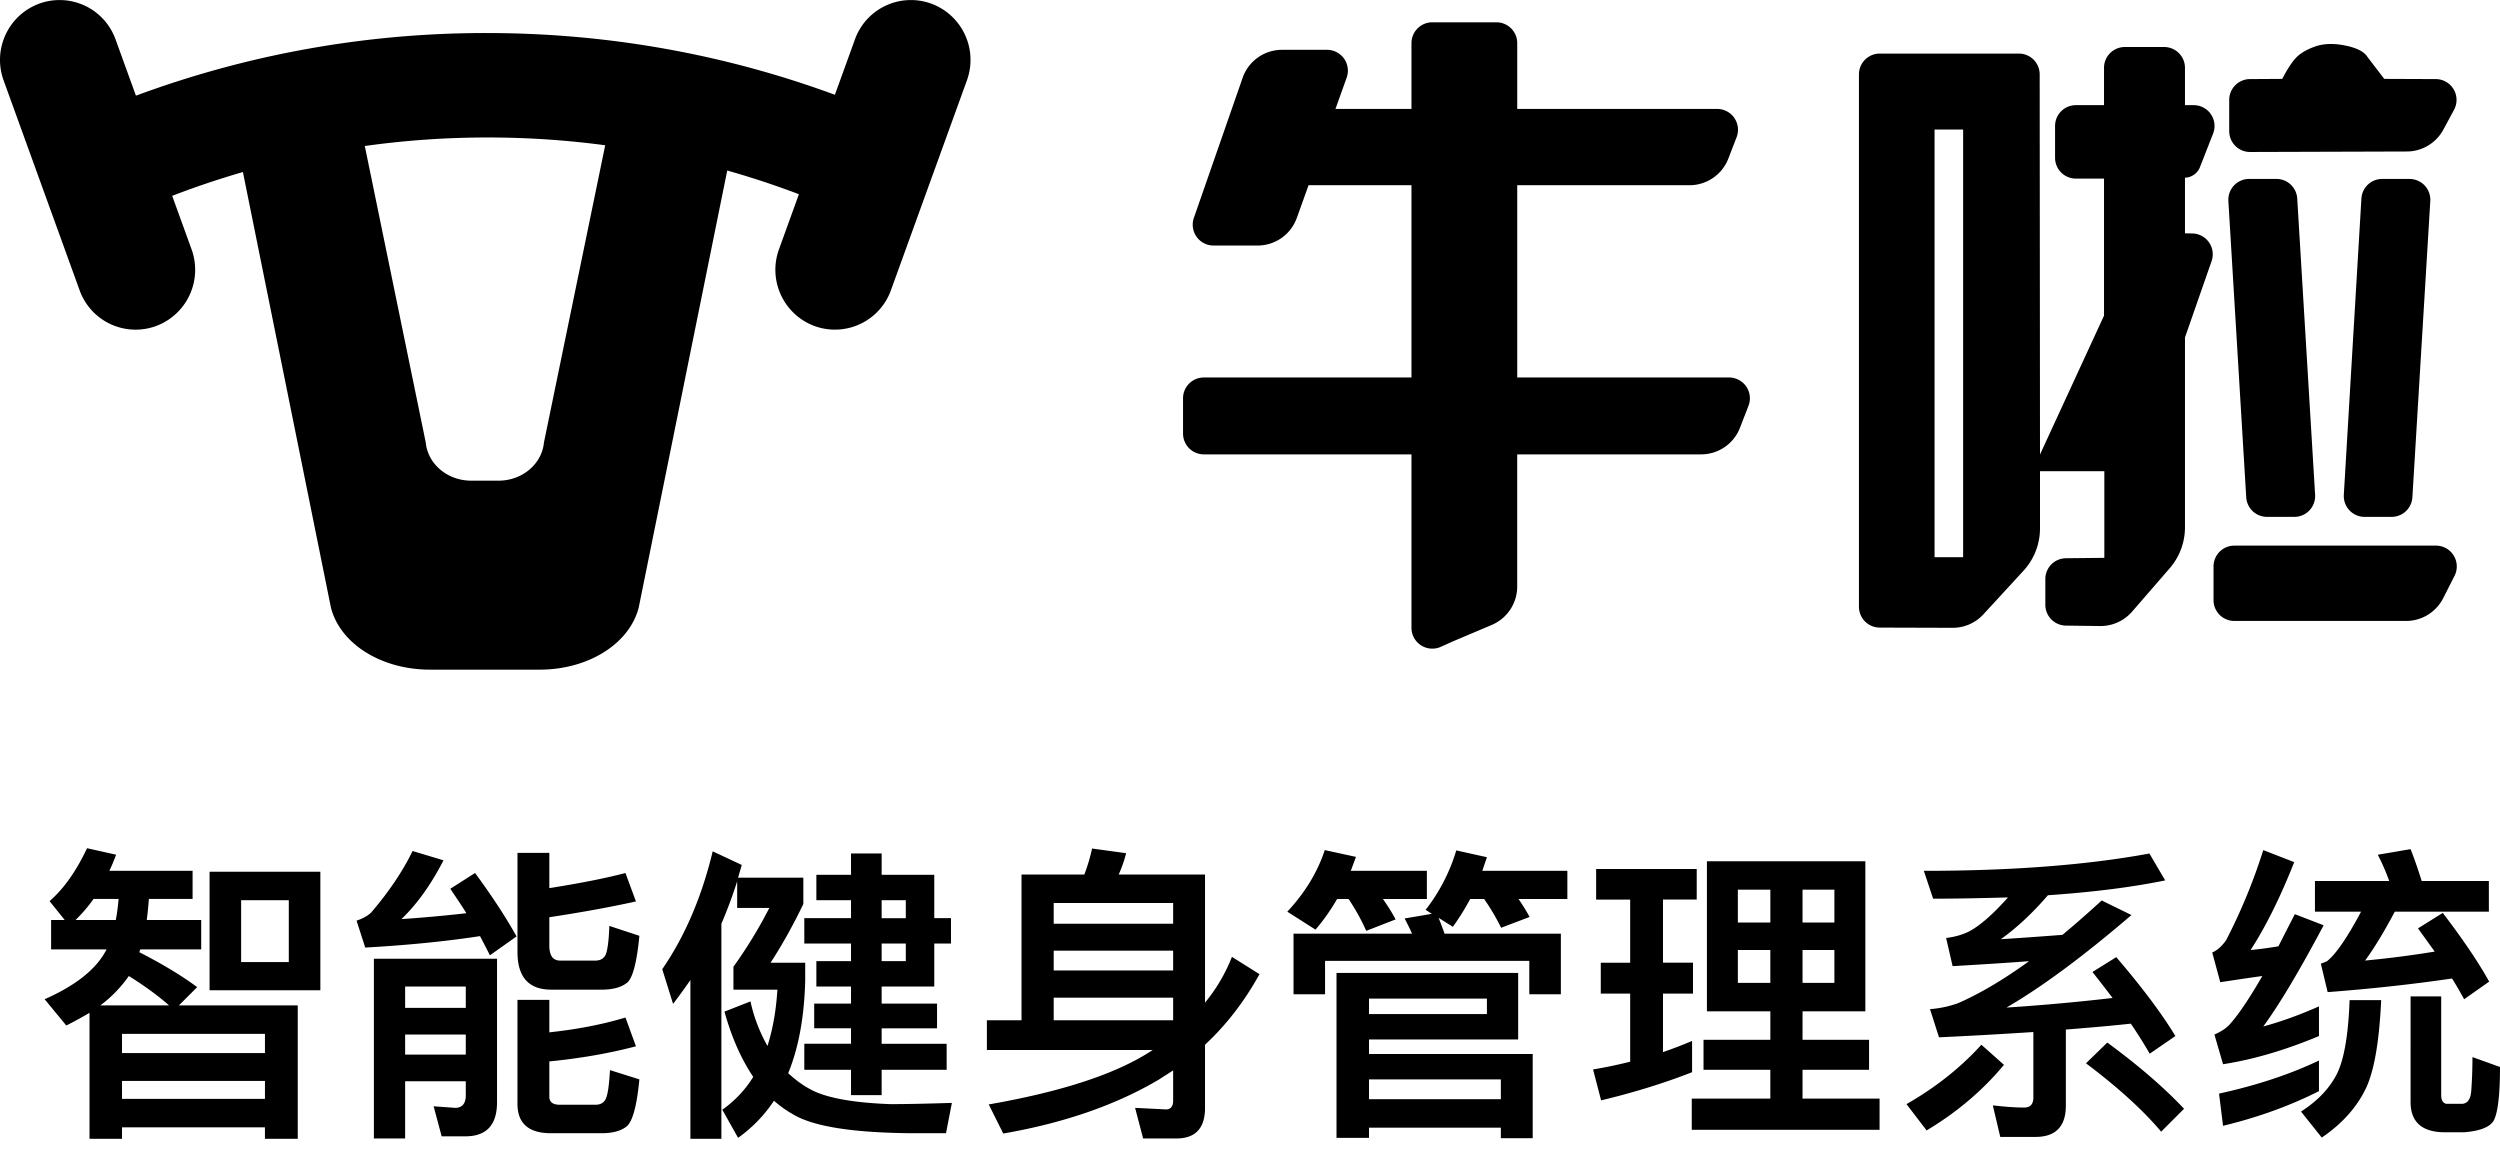 <svg width="112" height="52" viewBox="0 0 112 52" xmlns="http://www.w3.org/2000/svg"><g fill="#000" fill-rule="evenodd"><path d="M32.58 7.64l-3.965 19.576C28.203 28.84 26.355 30 24.18 30h-4.922c-2.174 0-4.022-1.159-4.433-2.784L10.882 7.707a38.921 38.921 0 0 0-3.168 1.067l.868 2.396a2.687 2.687 0 0 1-1.595 3.438 2.665 2.665 0 0 1-3.42-1.603L.161 3.6A2.687 2.687 0 0 1 1.757.163a2.665 2.665 0 0 1 3.42 1.603l.913 2.52A45.06 45.06 0 0 1 21.802 1.48c5.488 0 10.745.977 15.601 2.766l.898-2.48a2.665 2.665 0 0 1 3.42-1.603A2.687 2.687 0 0 1 43.318 3.6l-3.405 9.404a2.665 2.665 0 0 1-3.42 1.603 2.687 2.687 0 0 1-1.595-3.438l.893-2.468a38.924 38.924 0 0 0-3.21-1.061zm-5.467-1.132c-1.722-.23-3.48-.349-5.266-.349-1.868 0-3.706.13-5.504.382l2.73 13.28c.092.97.975 1.713 2.038 1.713h1.22c1.064 0 1.947-.743 2.038-1.713l2.744-13.313zM63.234 8.297h-4.61l-.527 1.467A1.867 1.867 0 0 1 56.34 11h-1.973a.933.933 0 0 1-.881-1.24l2.184-6.274a1.867 1.867 0 0 1 1.763-1.254h2.017a.933.933 0 0 1 .88 1.248l-.501 1.4h3.405V1.932c0-.515.418-.933.933-.933h2.871c.516 0 .934.418.934.933V4.88h8.957a.933.933 0 0 1 .87 1.27l-.369.954a1.867 1.867 0 0 1-1.74 1.194h-7.718v8.613h9.49a.933.933 0 0 1 .87 1.27l-.381.983a1.867 1.867 0 0 1-1.74 1.192h-8.24v5.92c0 .75-.448 1.427-1.138 1.72l-1.771.75-.51.23a.933.933 0 0 1-1.318-.85v-7.77h-9.3a.933.933 0 0 1-.934-.933v-1.579c0-.515.418-.933.933-.933h9.301V8.297zm28.158 12.065l2.868-6.222V8.002H93a.933.933 0 0 1-.933-.933V5.644c0-.515.418-.933.933-.933h1.26V3.039c0-.515.418-.933.933-.933h1.76c.516 0 .934.418.934.933v1.672h.39a.933.933 0 0 1 .87 1.273l-.589 1.504a.744.744 0 0 1-.671.472v2.493l.327.006a.933.933 0 0 1 .865 1.24l-1.192 3.418v8.507a2.8 2.8 0 0 1-.684 1.834l-1.687 1.945c-.36.415-.884.65-1.434.644l-1.53-.02a.933.933 0 0 1-.921-.933v-1.152c0-.511.412-.928.923-.933l1.72-.018v-3.88h-2.882v2.563a2.8 2.8 0 0 1-.74 1.896l-1.796 1.953a1.867 1.867 0 0 1-1.379.603l-3.266-.01a.933.933 0 0 1-.93-.933V3.333c0-.515.418-.933.933-.933h6.23c.516 0 .934.418.934.933l.014 17.029zm-4.723 4.6h1.279V5.804h-1.28v19.16zm13.43-.518h9.031a.933.933 0 0 1 .832 1.357l-.507.998a1.867 1.867 0 0 1-1.664 1.02h-7.692a.933.933 0 0 1-.933-.933v-1.508c0-.516.418-.934.933-.934zm7.727-17.657l-7.02.022a.933.933 0 0 1-.937-.934V4.476c0-.513.414-.93.928-.933l1.448-.009c.206-.401.403-.707.59-.917.188-.21.473-.385.858-.525.384-.14.836-.159 1.356-.056.52.103.855.27 1.005.504l.76.994 2.309.009a.933.933 0 0 1 .818 1.376l-.478.887c-.325.602-.953.979-1.637.981zm-1.103 1.23h1.222a.933.933 0 0 1 .932.989l-.802 13.273a.933.933 0 0 1-.931.877h-1.21a.933.933 0 0 1-.931-.989l.788-13.273a.933.933 0 0 1 .932-.878zm-3.807.876l.801 13.273a.933.933 0 0 1-.931.99h-1.223a.933.933 0 0 1-.932-.877l-.8-13.273a.933.933 0 0 1 .93-.99h1.224c.493 0 .901.385.931.877zM4.19 40.273c-.25.36-.526.666-.804.943h1.802c.056-.305.097-.61.125-.943H4.19zm.583 2.26H2.29v-1.317h.61l-.68-.845C2.86 39.816 3.415 39.026 3.9 38l1.303.291c-.097.25-.194.5-.305.721h3.73v1.261H6.671c-.028.333-.056.638-.097.943h2.44v1.317H6.283l-.042.125c1.026.527 1.885 1.04 2.592 1.566l-.818.818h5.324v5.975h-1.47v-.513H5.466v.513H4.01v-5.642c-.333.194-.68.388-1.04.568L2 44.765c1.414-.624 2.343-1.372 2.773-2.232zm.693 6.696h6.404v-.804H5.466v.804zm0-2.052h6.404v-.86H5.466v.86zm-.97-2.135h3.077c-.5-.443-1.095-.873-1.802-1.317a5.698 5.698 0 0 1-1.276 1.317zm4.893-5.988h4.963v5.309H9.389v-5.31zm3.549 4.047V40.33h-2.135V43.1h2.135zm5.212 3.244v.901h2.717v-.9H18.15zm2.717-1.192v-.956H18.15v.956h2.717zM18.15 48.44v2.564h-1.4V42.95h5.517v6.432c0 1.012-.471 1.525-1.414 1.525h-1.067l-.36-1.345.97.07c.305 0 .471-.194.471-.555v-.637H18.15zm8.803-4.104h-2.26c-1.012 0-1.51-.568-1.51-1.691v-4.436h1.427v1.58c1.386-.222 2.523-.443 3.41-.679l.471 1.275c-1.136.25-2.425.486-3.881.707v1.262c0 .443.152.68.485.68h1.58c.195 0 .333-.07.43-.209.097-.152.167-.596.194-1.344l1.345.443c-.11 1.165-.291 1.872-.54 2.093-.25.208-.638.32-1.151.32zm-2.343 3.216v1.58c0 .236.152.361.471.361h1.594c.195 0 .347-.07.43-.208.111-.152.18-.596.222-1.344l1.317.415c-.11 1.179-.305 1.872-.555 2.094-.25.208-.623.318-1.136.318h-2.274c-.998 0-1.497-.443-1.497-1.316v-4.658h1.428v1.455c1.275-.138 2.412-.36 3.41-.665l.471 1.29c-1.206.318-2.495.54-3.881.678zm-3.327-8.442c.804 1.095 1.414 2.038 1.858 2.842l-1.193.845a52.306 52.306 0 0 0-.443-.859c-1.442.222-3.161.402-5.143.513l-.388-1.206c.25-.083.47-.194.651-.36.832-.971 1.442-1.9 1.858-2.76l1.386.417c-.555 1.08-1.178 1.954-1.885 2.634a62.92 62.92 0 0 0 2.91-.264c-.221-.36-.47-.72-.72-1.095l1.109-.707zm20.572 5.088h-2.357v.762h2.482v1.11h-2.482v.692h2.912v1.165h-2.912v1.136h-1.372v-1.136h-2.093V46.76h2.093v-.693h-1.65V44.96h1.65v-.762h-1.553V43.06h1.553v-.79h-2.093v-1.137h2.093v-.804h-1.553v-1.137h1.553v-.956h1.372v.956h2.357v1.941h.749v1.137h-.749v1.927zm-2.357-3.868v.804h1.082v-.804h-1.082zm0 1.94v.79h1.082v-.79h-1.082zm-6.473-2.786c-.208.652-.444 1.29-.707 1.9v9.634H30.93v-7.112c-.25.36-.499.707-.776 1.068l-.485-1.553c1.026-1.497 1.774-3.257 2.26-5.281l1.303.61-.167.568h2.925v1.178c-.499 1.04-.998 1.913-1.47 2.634h1.553v.804c-.041 1.608-.29 2.995-.762 4.145.388.36.804.652 1.248.846.72.305 1.83.485 3.327.54.9 0 1.816-.027 2.758-.055l-.263 1.358H40.76c-2.523-.027-4.242-.29-5.157-.804a5.05 5.05 0 0 1-.929-.651 6.341 6.341 0 0 1-1.608 1.663l-.707-1.261a5.01 5.01 0 0 0 1.386-1.47c-.54-.804-.97-1.774-1.289-2.925l1.165-.457a7.12 7.12 0 0 0 .762 1.996c.236-.748.388-1.58.444-2.523h-1.969V43.31a20.496 20.496 0 0 0 1.608-2.634h-1.441v-1.192zm15.9-1.47l1.525.209a5.572 5.572 0 0 1-.333.956h3.868v5.74a7.588 7.588 0 0 0 1.206-2.052l1.234.776c-.666 1.206-1.47 2.26-2.44 3.16v2.829c0 .915-.43 1.372-1.29 1.372h-1.483l-.36-1.372 1.386.07c.208 0 .319-.14.319-.39v-1.358c-.208.139-.416.264-.624.402-1.94 1.151-4.27 1.955-6.987 2.426l-.651-1.303c3.327-.582 5.767-1.386 7.347-2.44h-7.43v-1.33h1.552v-6.53h2.814a8.07 8.07 0 0 0 .347-1.164zm-1.719 7.695h5.351v-1.012h-5.351v1.012zm0-2.232h5.351v-.887h-5.351v.887zm0-2.094h5.351v-.928h-5.351v.928zm20.808 2.205v2.98h-6.682v.652h7.333v3.77h-1.427v-.471h-5.906v.457h-1.456v-7.388h8.138zm-6.682 5.656h5.906v-.888h-5.906v.888zm0-3.813h5.282v-.693h-5.282v.693zm8.595-3.604v2.717h-1.414v-1.497h-9.15v1.497H57.95v-2.717h5.309c-.11-.25-.222-.471-.333-.68l1.22-.207-.277-.18a8.12 8.12 0 0 0 1.372-2.662l1.373.305c-.07.208-.139.416-.208.61h3.812v1.261h-2.19c.194.278.36.555.499.805l-1.276.485a10.15 10.15 0 0 0-.762-1.29h-.624c-.236.444-.499.86-.776 1.248l-.638-.402c.083.222.18.458.264.707h5.212zm-10.023-1.553c-.29.5-.61.957-.97 1.373l-1.262-.804c.804-.86 1.359-1.788 1.678-2.759l1.4.305c-.083.208-.153.416-.236.624h3.41v1.261h-1.968c.222.32.416.624.568.915l-1.317.513c-.221-.499-.485-.97-.79-1.428h-.513zm16.566-1.69h7.098v6.723h-2.814v1.275h2.98v1.345h-2.98v1.289h3.451v1.4h-8.414v-1.4h3.52v-1.29h-2.993v-1.344h2.994v-1.275H76.47v-6.724zm5.711 5.447v-1.47h-1.427v1.47h1.427zm-2.87 0v-1.47h-1.455v1.47h1.456zm-1.455-2.703h1.456v-1.47h-1.456v1.47zm2.898-1.47v1.47h1.427v-1.47h-1.427zm-9.039 3.272h1.317v-2.828h-1.525V38.93h4.506V40.3h-1.511v2.828h1.344v1.386h-1.344v2.62c.443-.152.873-.318 1.303-.499v1.4c-1.276.5-2.634.915-4.076 1.262l-.36-1.386a20.764 20.764 0 0 0 1.663-.347v-3.05h-1.317V43.13zm19.477 7.805h-1.58l-.333-1.414c.485.055.957.097 1.414.097.264 0 .402-.153.402-.444v-2.939c-1.303.084-2.703.167-4.228.236l-.402-1.261a4.849 4.849 0 0 0 1.248-.264c.956-.416 2.024-1.04 3.188-1.885-1.081.083-2.232.152-3.424.222l-.291-1.262c.346-.041.665-.125.97-.263.485-.236 1.082-.749 1.802-1.553-1.08.028-2.19.056-3.354.056l-.416-1.248c3.964 0 7.333-.263 10.106-.776L97 39.442c-1.484.305-3.23.526-5.254.665-.666.776-1.373 1.442-2.107 1.969.915-.056 1.843-.125 2.758-.194.569-.472 1.15-.985 1.76-1.54l1.332.652c-2.15 1.844-4.02 3.23-5.6 4.145a92.972 92.972 0 0 0 4.754-.43 65.914 65.914 0 0 0-.901-1.164l1.067-.665c1.15 1.344 2.038 2.523 2.648 3.535l-1.15.79a21.26 21.26 0 0 0-.846-1.345c-.887.097-1.858.18-2.911.264v3.41c0 .929-.458 1.4-1.359 1.4zm3.216-4.228c1.359.998 2.51 1.982 3.438 2.966l-1.026 1.026c-.79-.942-1.913-1.968-3.368-3.063l.956-.93zm-5.642.097l1.012.9c-.929 1.124-2.08 2.108-3.465 2.94l-.902-1.179c1.331-.762 2.44-1.65 3.355-2.661zm15.124.707v1.372c-1.261.638-2.689 1.165-4.297 1.553l-.18-1.442c1.705-.374 3.202-.873 4.477-1.483zm-2.495-9.427l1.386.54c-.637 1.609-1.289 2.912-1.954 3.938a19.22 19.22 0 0 0 1.247-.167c.222-.443.472-.928.735-1.441l1.29.499c-1.082 2.038-1.983 3.549-2.704 4.533.818-.222 1.65-.527 2.495-.901v1.33c-1.525.638-2.952 1.054-4.297 1.262l-.388-1.33c.263-.112.485-.25.651-.417.388-.415.888-1.15 1.497-2.204-.61.083-1.247.18-1.885.278l-.36-1.331c.222-.097.43-.278.624-.555a25.524 25.524 0 0 0 1.663-4.034zm2.884 6.363l-.305-1.275c.124-.042.221-.083.277-.111.388-.305.9-1.04 1.525-2.218h-2.066v-1.373h3.327a9.143 9.143 0 0 0-.513-1.178l1.47-.25c.166.416.332.902.499 1.428h3.008v1.373h-4.214c-.5.942-.943 1.663-1.331 2.19a45.618 45.618 0 0 0 3.119-.402l-.749-1.04 1.11-.693c.9 1.179 1.594 2.204 2.079 3.078l-1.123.79a16.07 16.07 0 0 0-.54-.929c-1.706.25-3.563.458-5.573.61zm.984.36h1.414c-.083 1.775-.291 3.064-.652 3.882-.402.873-1.067 1.636-2.01 2.274l-.929-1.165c.777-.499 1.317-1.081 1.636-1.747.305-.651.485-1.732.54-3.243zm5.129 5.92h-.846c-1.04 0-1.552-.458-1.552-1.359V44.64h1.372v4.436c0 .208.07.333.222.375h.735c.235-.028.36-.222.388-.569.028-.374.055-.887.055-1.525l1.234.444c0 1.33-.11 2.135-.305 2.44-.194.277-.638.43-1.303.485z"/></g></svg>